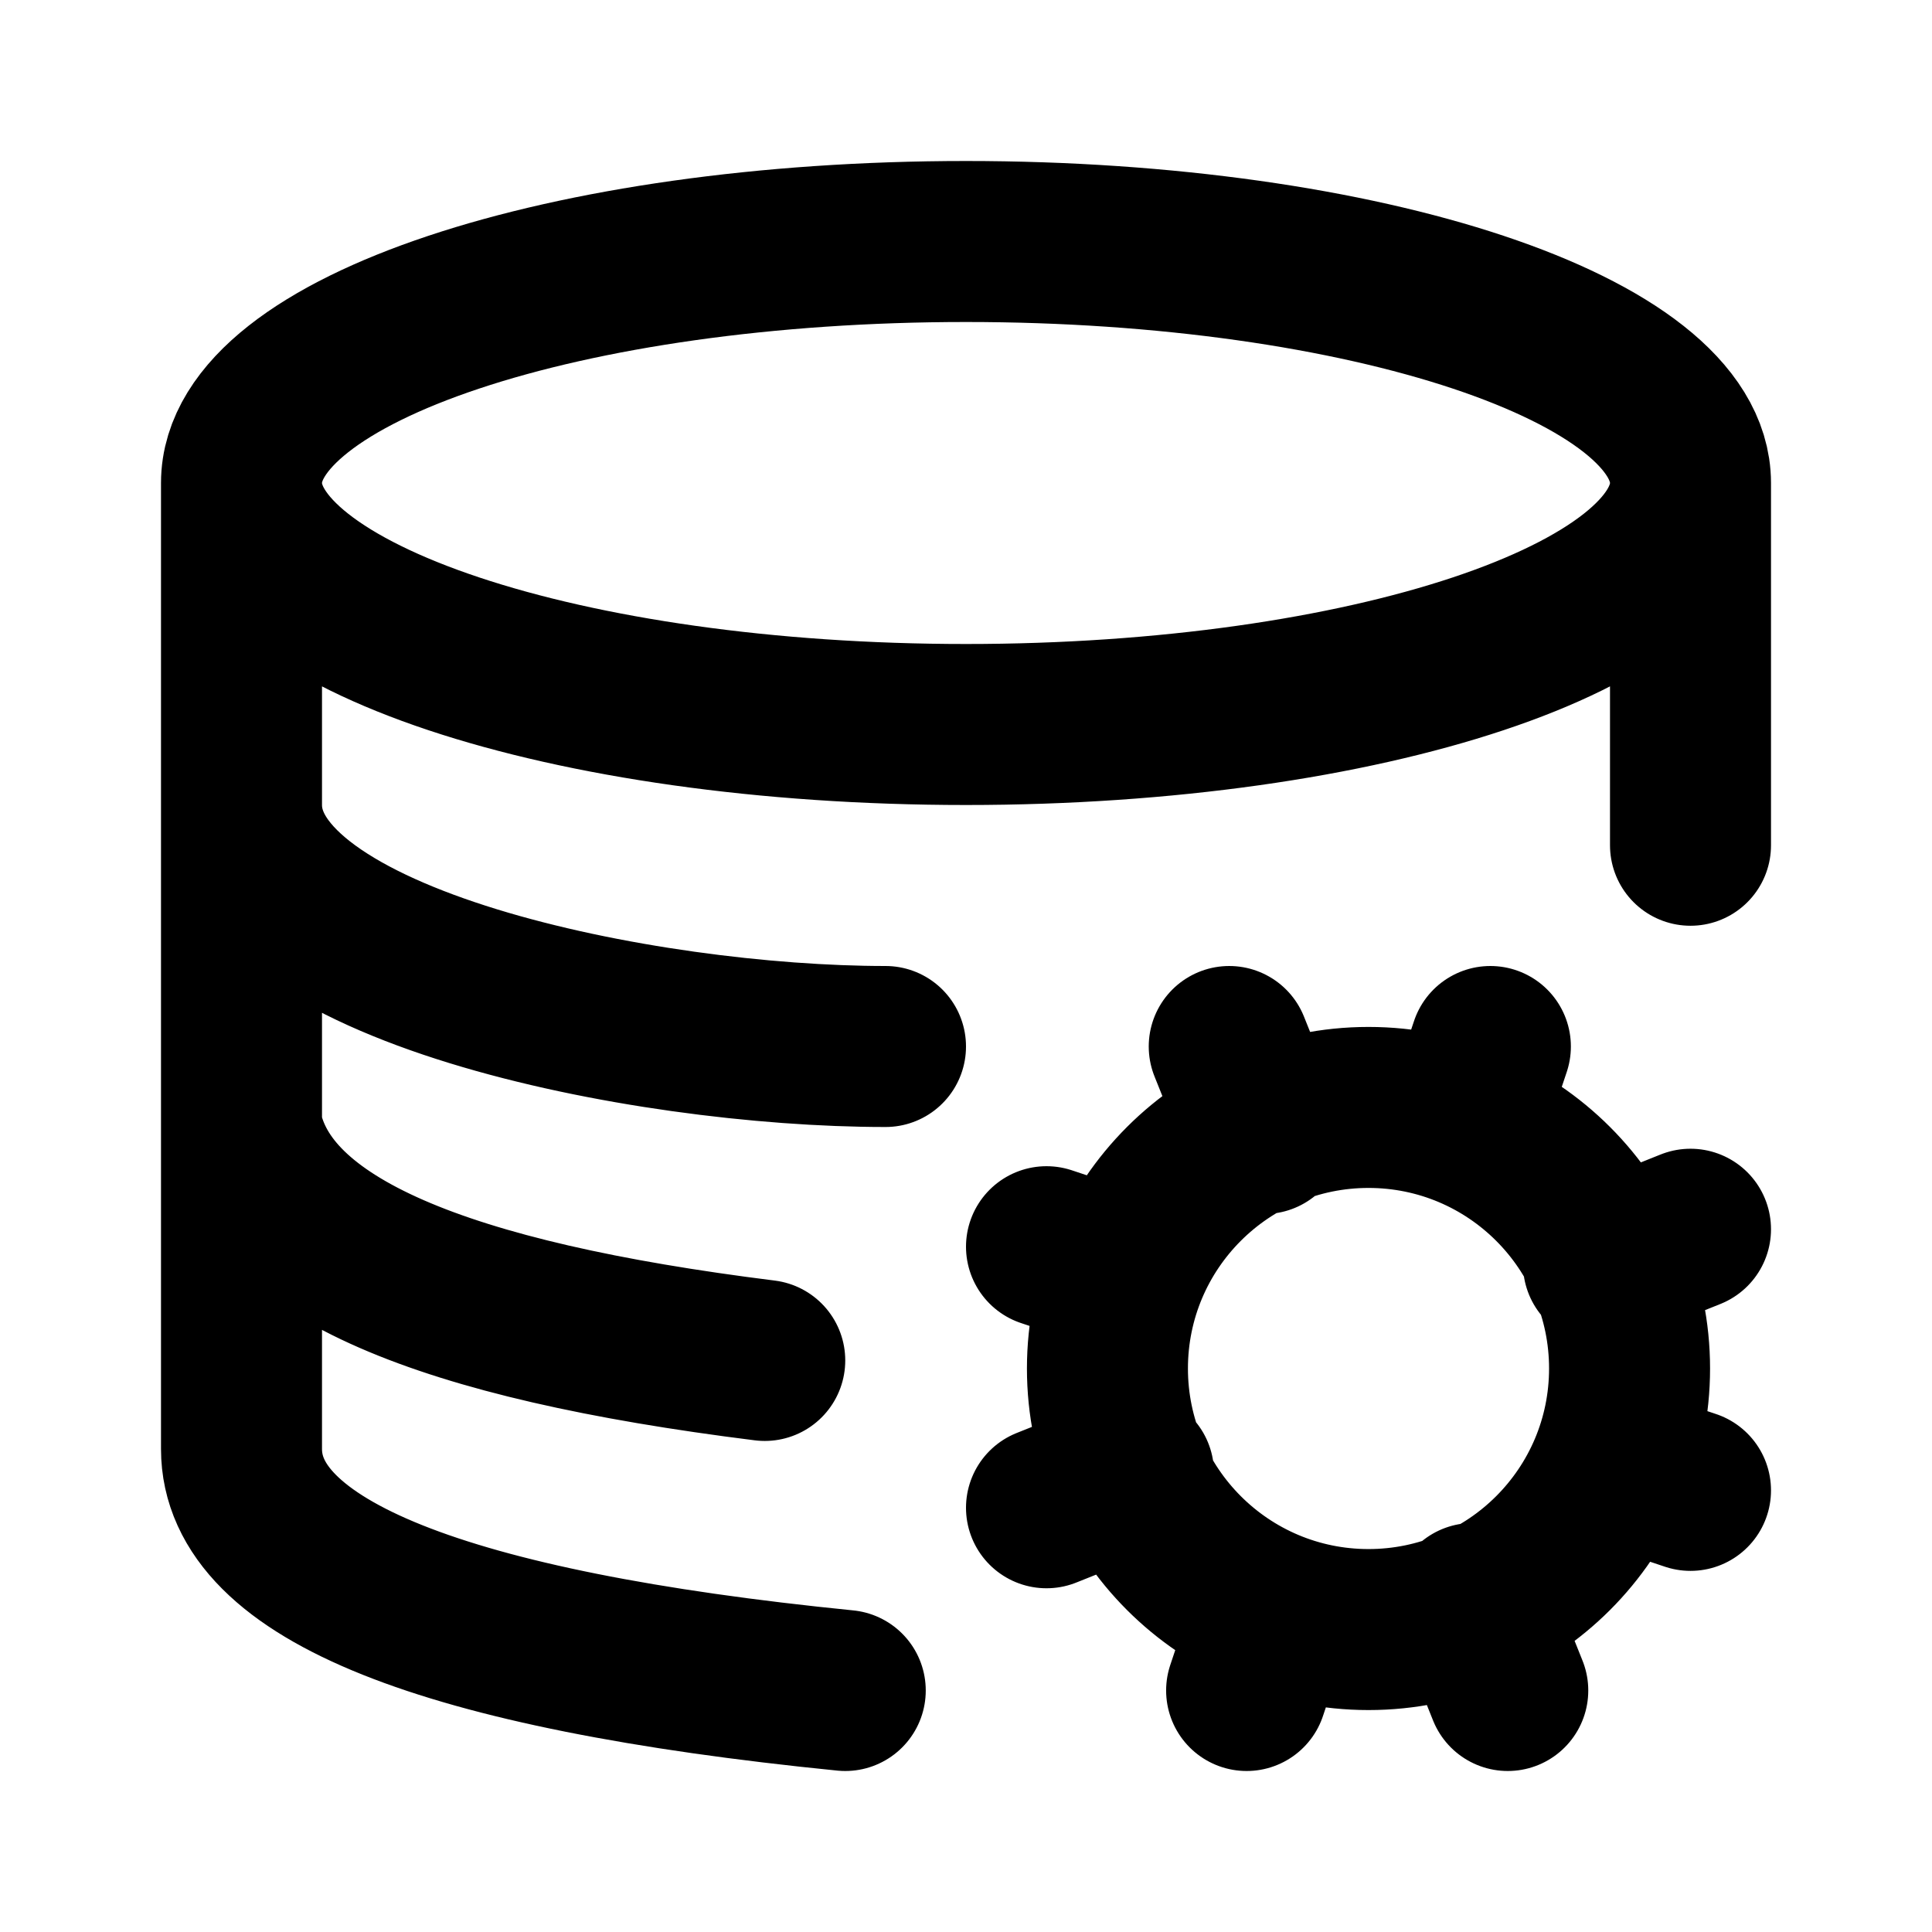 <svg width="24" height="24" viewBox="0 0 24 24" fill="none" xmlns="http://www.w3.org/2000/svg">
    <path d="M21 6C21 7.657 16.971 9 12 9C7.029 9 3 7.657 3 6M21 6C21 4.343 16.971 3 12 3C7.029 3 3 4.343 3 6M21 6V10.5M3 6V18C3 19.5 5.5 20.5 10.5 21M3 10C3 12 8 13 11 13M3 14C3.3 15.5 5.5 16.4 9.5 16.9M21 18.514L20.027 18.189M13.973 15.811L13 15.487M15.486 21L15.811 20.027M18.189 13.973L18.514 13M18.73 21L18.297 19.919M15.703 14.081L15.27 13M13 18.73L14.081 18.298M19.919 15.703L21 15.27M20.243 17C20.243 18.791 18.791 20.243 17 20.243C15.209 20.243 13.757 18.791 13.757 17C13.757 15.209 15.209 13.757 17 13.757C18.791 13.757 20.243 15.209 20.243 17Z" stroke="currentColor" stroke-width="2" stroke-linecap="round" stroke-linejoin="round"/>
</svg>
